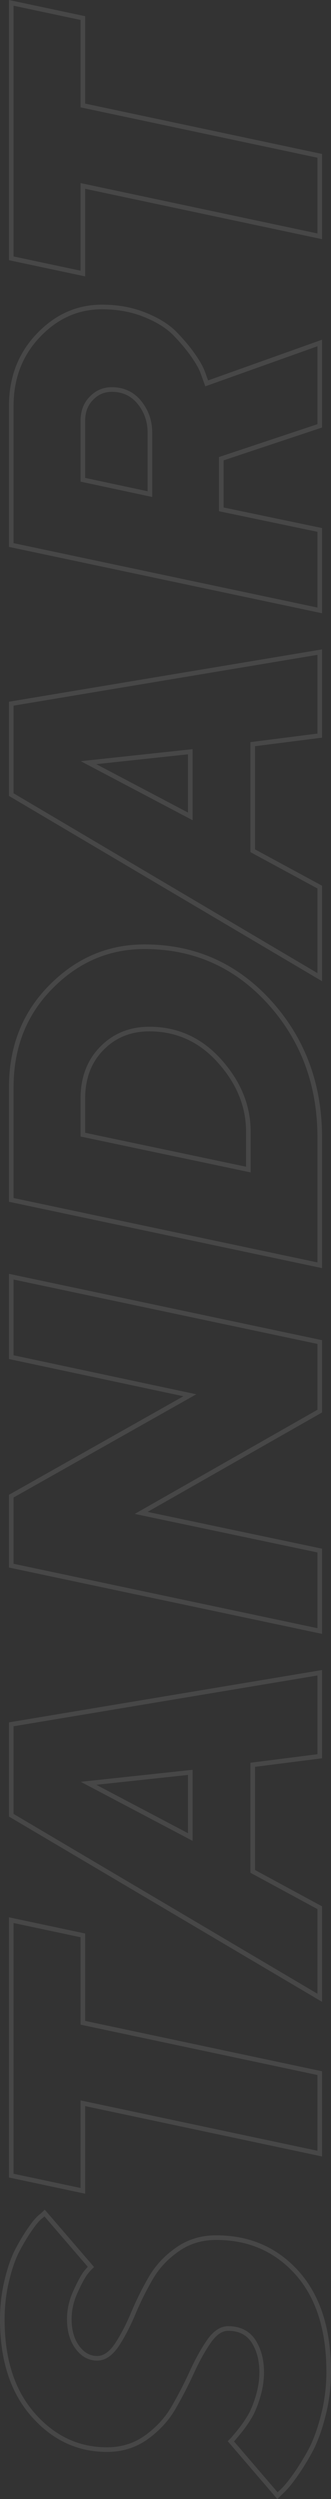<svg width="70" height="528" viewBox="0 0 70 528" fill="none" xmlns="http://www.w3.org/2000/svg">
<rect x="0" y="0" width="70" height="528" fill="#333333" stroke="none"/>
<path opacity="0.1" fill-rule="evenodd" clip-rule="evenodd" d="M54.112 494.534L54.114 494.538C55.274 496.419 55.83 498.657 55.83 501.207C55.83 502.877 55.584 504.557 55.099 506.244C54.624 507.893 54.077 509.306 53.449 510.465L53.444 510.474L53.439 510.484C52.798 511.607 52.063 512.696 51.234 513.75L51.23 513.756L51.225 513.762C50.427 514.745 49.873 515.413 49.577 515.743L49.56 515.762L49.533 515.788L49.53 515.791L49.529 515.793L49.527 515.795L49.525 515.796L49.522 515.8L49.521 515.801L49.519 515.803L49.513 515.809L49.511 515.811L49.509 515.812L49.5 515.822L49.497 515.825L49.495 515.827L49.492 515.83L49.49 515.832L49.489 515.833L58.709 526.58L59.135 526.171L59.15 526.158C59.869 525.519 60.774 524.462 61.867 522.94C62.948 521.435 64.036 519.696 65.128 517.719C66.186 515.775 67.099 513.327 67.855 510.359L67.856 510.352C68.635 507.382 69.025 504.303 69.025 501.114C69.025 492.236 66.805 485.431 62.486 480.571C58.124 475.698 52.559 473.262 45.712 473.262C42.668 473.262 40.022 474.086 37.736 475.718L37.729 475.723C35.379 477.371 33.541 479.378 32.2 481.745L32.197 481.749C30.801 484.182 29.589 486.643 28.559 489.133L28.555 489.142C27.461 491.712 26.31 493.912 25.099 495.733L25.094 495.74C23.851 497.576 22.348 498.759 20.547 498.759C18.666 498.759 17.117 497.831 15.925 496.18C14.729 494.523 14.17 492.44 14.17 490.008C14.17 487.883 14.651 485.814 15.601 483.81C16.46 481.935 17.196 480.568 17.804 479.814C18.068 479.488 18.321 479.193 18.561 478.934L9.396 468.285L9.16 468.509L9.099 468.552C8.536 468.944 7.815 469.724 6.943 470.989L6.939 470.995L6.934 471.002C6.04 472.256 5.138 473.731 4.23 475.43L4.227 475.436C3.357 477.034 2.598 479.136 1.964 481.769L1.961 481.779C1.305 484.378 0.975 487.151 0.975 490.101C0.975 498.539 3.145 505.103 7.38 509.907C11.61 514.71 16.676 517.074 22.625 517.074C25.635 517.074 28.283 516.252 30.603 514.616C32.992 512.902 34.864 510.874 36.236 508.535C37.667 506.062 38.945 503.592 40.07 501.125C41.225 498.59 42.42 496.411 43.659 494.596C44.925 492.711 46.441 491.484 48.252 491.484C50.818 491.484 52.832 492.482 54.112 494.534ZM44.466 495.145C45.666 493.355 46.928 492.461 48.252 492.461C50.53 492.461 52.208 493.324 53.285 495.052C54.332 496.749 54.855 498.8 54.855 501.207C54.855 502.78 54.624 504.369 54.162 505.973C53.7 507.577 53.177 508.919 52.592 509.999C51.977 511.079 51.269 512.128 50.468 513.146C49.668 514.133 49.129 514.781 48.852 515.089L48.16 515.783L58.641 528L59.795 526.889C60.596 526.18 61.55 525.054 62.658 523.511C63.767 521.969 64.875 520.195 65.983 518.19C67.091 516.154 68.03 513.624 68.799 510.601C69.6 507.546 70 504.384 70 501.114C70 492.075 67.737 485.01 63.212 479.92C58.657 474.83 52.823 472.285 45.712 472.285C42.48 472.285 39.633 473.164 37.17 474.922C34.708 476.65 32.768 478.763 31.352 481.262C29.936 483.73 28.705 486.229 27.658 488.759C26.581 491.288 25.457 493.432 24.288 495.191C23.118 496.918 21.871 497.782 20.547 497.782C19.039 497.782 17.762 497.057 16.715 495.607C15.668 494.157 15.145 492.291 15.145 490.008C15.145 488.034 15.591 486.106 16.484 484.224C17.346 482.342 18.039 481.077 18.562 480.429C19.03 479.849 19.437 479.405 19.782 479.097C19.823 479.061 19.862 479.027 19.901 478.995L9.466 466.87L8.542 467.75C7.834 468.243 7.034 469.138 6.141 470.434C5.218 471.729 4.294 473.241 3.371 474.969C2.447 476.665 1.662 478.856 1.016 481.54C0.339 484.224 4.87998e-07 487.077 4.51946e-07 490.101C3.49306e-07 498.708 2.216 505.526 6.649 510.554C11.051 515.552 16.376 518.051 22.625 518.051C25.827 518.051 28.674 517.172 31.168 515.413C33.661 513.624 35.631 511.495 37.078 509.027C38.525 506.528 39.818 504.029 40.956 501.531C42.095 499.032 43.265 496.903 44.466 495.145ZM18.008 426.981L18.008 408.517L1.893 405.093L1.893 460.068L18.008 463.492L18.008 444.982L68.107 455.626L68.107 437.625L18.008 426.981ZM67.132 438.416L17.033 427.773L17.033 409.309L2.868 406.299L2.868 459.276L17.033 462.286L17.033 443.776L67.132 454.42L67.132 438.416ZM40.731 373.927L40.731 388.942L17.075 376.467L40.731 373.927ZM52.956 372.441L67.132 370.637L67.132 354.002L2.868 364.736L2.868 383.249L67.132 421.245L67.132 403.362L52.956 395.68L52.956 372.441ZM68.107 402.779L68.107 422.955L1.893 383.806L1.893 363.908L68.107 352.848L68.107 371.497L53.931 373.302L53.931 395.098L68.107 402.779ZM20.363 377.097L39.756 387.323L39.756 375.014L20.363 377.097ZM68.107 298.429L68.107 283.158L1.893 269.137L1.893 287.138L38.786 295.004L1.893 315.828L1.893 331.192L68.107 345.213L68.107 327.212L31.214 319.438L68.107 298.429ZM67.132 328.005L28.494 319.863L67.132 297.86L67.132 283.95L2.868 270.342L2.868 286.347L41.513 294.587L2.868 316.399L2.868 330.399L67.132 344.008L67.132 328.005ZM10.435 208.146C4.741 213.884 1.893 221.087 1.893 229.756L1.893 253.912L68.107 267.933L68.107 240.353C68.107 229.001 64.521 219.36 57.348 211.431C50.145 203.503 41.218 199.539 30.567 199.539C22.81 199.539 16.099 202.408 10.435 208.146ZM56.627 212.089C49.608 204.363 40.942 200.516 30.567 200.516C23.081 200.516 16.617 203.272 11.128 208.833L11.127 208.835C5.627 214.376 2.868 221.325 2.868 229.756L2.868 253.12L67.132 266.728L67.132 240.353C67.132 229.228 63.626 219.826 56.627 212.089ZM17.033 240.128L17.033 232.116C17.033 227.675 18.4 223.991 21.191 221.159C23.943 218.335 27.432 216.933 31.583 216.933C37.626 216.933 42.736 219.28 46.854 223.922C50.935 228.49 53.013 233.575 53.013 239.15L53.013 247.712L17.033 240.128ZM46.128 224.574C42.188 220.131 37.34 217.91 31.583 217.91C27.674 217.91 24.442 219.221 21.887 221.843C19.301 224.466 18.008 227.89 18.008 232.116L18.008 239.335L52.038 246.508L52.038 239.15C52.038 233.844 50.068 228.985 46.128 224.574ZM40.731 158.284L40.731 173.299L17.075 160.825L40.731 158.284ZM52.956 156.799L67.132 154.994L67.132 138.359L2.868 149.093L2.868 167.606L67.132 205.602L67.132 187.719L52.956 180.038L52.956 156.799ZM68.107 187.137L68.107 207.313L1.893 168.164L1.893 148.266L68.107 137.206L68.107 155.855L53.931 157.66L53.931 179.455L68.107 187.137ZM20.363 161.454L39.756 171.681L39.756 159.372L20.363 161.454ZM43.404 78.714C43.034 77.634 42.311 76.323 41.233 74.781C40.125 73.207 38.802 71.634 37.263 70.061C35.693 68.487 33.522 67.145 30.752 66.035C27.982 64.924 24.919 64.369 21.563 64.369C16.269 64.369 11.667 66.42 7.757 70.523C3.848 74.626 1.893 79.717 1.893 85.794L1.893 115.549L68.107 129.571L68.107 111.57L47.282 107.22L47.282 97.27L68.107 90.329L68.107 71.773L44.004 80.38L43.404 78.714ZM67.132 73.158L43.417 81.627L42.484 79.038L42.481 79.031C42.155 78.076 41.49 76.852 40.437 75.344C39.364 73.82 38.075 72.288 36.569 70.747C35.119 69.296 33.075 68.018 30.39 66.942C27.748 65.883 24.81 65.346 21.563 65.346C16.555 65.346 12.202 67.273 8.462 71.198C4.739 75.106 2.868 79.948 2.868 85.794L2.868 114.757L67.132 128.366L67.132 112.364L46.307 108.014L46.307 96.566L67.132 89.624L67.132 73.158ZM18.008 100.973L18.008 88.941C18.008 87.09 18.562 85.609 19.67 84.499C20.748 83.357 22.071 82.786 23.641 82.786C25.919 82.786 27.751 83.65 29.136 85.378C30.521 87.105 31.214 89.111 31.214 91.394L31.214 103.795L18.008 100.973ZM18.971 83.817C17.654 85.143 17.033 86.886 17.033 88.941L17.033 101.763L32.189 105.003L32.189 91.394C32.189 88.895 31.425 86.672 29.896 84.766C28.319 82.799 26.204 81.809 23.641 81.809C21.808 81.809 20.231 82.487 18.971 83.817ZM18.008 21.888L18.008 3.424L1.893 2.25755e-08L1.893 54.975L18.008 58.399L18.008 39.889L68.107 50.532L68.107 32.532L18.008 21.888ZM67.132 33.323L17.033 22.68L17.033 4.216L2.868 1.206L2.868 54.183L17.033 57.193L17.033 38.683L67.132 49.327L67.132 33.323Z" fill="white"/>
</svg>
